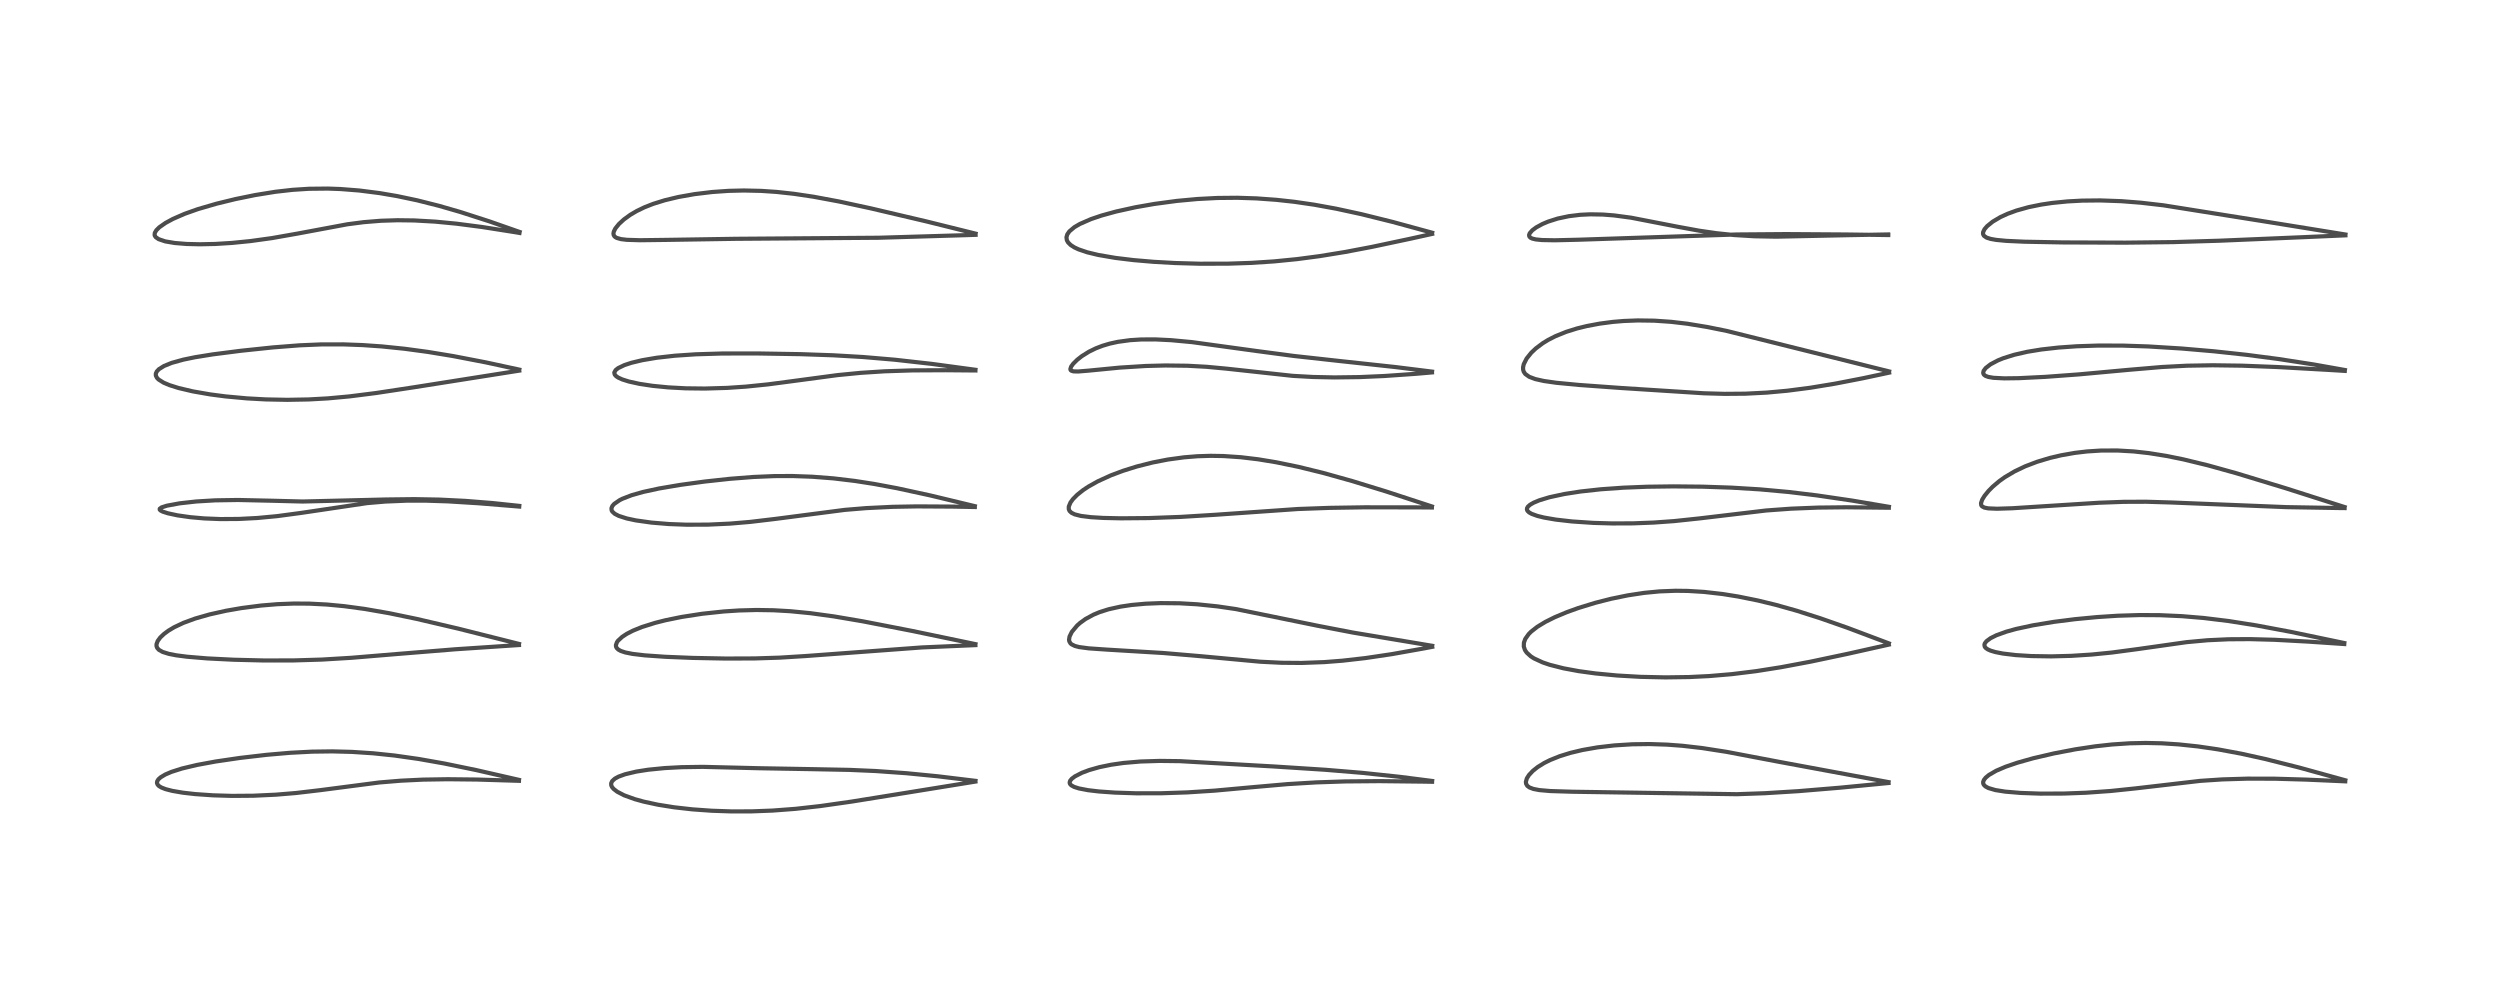 <?xml version="1.0" encoding="utf-8" standalone="no"?>
<!DOCTYPE svg PUBLIC "-//W3C//DTD SVG 1.1//EN"
  "http://www.w3.org/Graphics/SVG/1.1/DTD/svg11.dtd">
<!-- Created with matplotlib (https://matplotlib.org/) -->
<svg height="288pt" version="1.1" viewBox="0 0 720 288" width="720pt" xmlns="http://www.w3.org/2000/svg" xmlns:xlink="http://www.w3.org/1999/xlink">
 <defs>
  <style type="text/css">*{stroke-linecap:butt;stroke-linejoin:round;}</style>
 </defs>
 <g id="figure_1">
  <g id="patch_1">
   <path d="M 0 288 
L 720 288 
L 720 0 
L 0 0 
z
" style="fill:#ffffff;"/>
  </g>
  <g id="axes_1">
   <g id="line2d_1">
    <path clip-path="url(#pbde3e47c3d)" d="M 149.46 224.599 
L 137.246 221.804 
L 127.982 219.893 
L 120.58 218.582 
L 113.629 217.592 
L 107.462 216.946 
L 101.36 216.545 
L 95.675 216.396 
L 89.888 216.472 
L 83.524 216.804 
L 76.772 217.389 
L 69.105 218.284 
L 62.118 219.311 
L 56.717 220.307 
L 52.379 221.34 
L 49.363 222.304 
L 47.611 223.057 
L 46.294 223.843 
L 45.636 224.43 
L 45.283 224.979 
L 45.203 225.482 
L 45.39 225.971 
L 45.788 226.381 
L 46.491 226.807 
L 47.702 227.277 
L 49.647 227.777 
L 52.635 228.289 
L 56.192 228.696 
L 61.303 229.051 
L 66.824 229.215 
L 72.999 229.166 
L 79.45 228.867 
L 85.25 228.385 
L 92.235 227.564 
L 109.227 225.352 
L 115.431 224.838 
L 121.808 224.531 
L 128.933 224.415 
L 137.4 224.508 
L 149.462 224.875 
L 149.462 224.875 
" style="fill:none;stroke:#000000;stroke-linecap:square;stroke-opacity:0.7;stroke-width:1.2;"/>
   </g>
   <g id="line2d_2">
    <path clip-path="url(#pbde3e47c3d)" d="M 149.471 185.446 
L 131.952 181.043 
L 119.978 178.24 
L 112.103 176.606 
L 105.027 175.373 
L 99.105 174.573 
L 94.143 174.104 
L 89.139 173.848 
L 84.652 173.821 
L 79.904 174.004 
L 75.191 174.393 
L 69.592 175.114 
L 65.105 175.896 
L 60.362 176.953 
L 56.212 178.14 
L 52.844 179.376 
L 50.155 180.647 
L 48.544 181.608 
L 47.28 182.533 
L 46.162 183.588 
L 45.413 184.613 
L 45.079 185.52 
L 45.079 186.091 
L 45.283 186.62 
L 45.764 187.151 
L 46.841 187.76 
L 48.648 188.321 
L 50.765 188.731 
L 53.906 189.14 
L 59.683 189.622 
L 67.312 190.003 
L 75.903 190.214 
L 84.463 190.205 
L 92.669 189.959 
L 101.232 189.442 
L 113.982 188.382 
L 131.211 186.984 
L 149.321 185.78 
L 149.468 185.771 
L 149.468 185.771 
" style="fill:none;stroke:#000000;stroke-linecap:square;stroke-opacity:0.7;stroke-width:1.2;"/>
   </g>
   <g id="line2d_3">
    <path clip-path="url(#pbde3e47c3d)" d="M 149.555 145.694 
L 141.825 144.877 
L 134.047 144.256 
L 126.516 143.883 
L 119.32 143.753 
L 111.193 143.852 
L 87.153 144.435 
L 78.268 144.209 
L 68.567 143.995 
L 61.947 144.099 
L 56.523 144.424 
L 51.746 144.957 
L 48.041 145.642 
L 46.524 146.132 
L 46.005 146.516 
L 46.001 146.781 
L 46.28 147.055 
L 46.887 147.36 
L 48.358 147.831 
L 51.122 148.424 
L 54.815 148.951 
L 58.783 149.302 
L 63.493 149.493 
L 68.819 149.456 
L 74.105 149.182 
L 79.823 148.645 
L 86.727 147.718 
L 105.719 144.896 
L 110.976 144.447 
L 117.006 144.196 
L 122.669 144.189 
L 128.987 144.392 
L 137.891 144.943 
L 149.539 145.893 
L 149.539 145.893 
" style="fill:none;stroke:#000000;stroke-linecap:square;stroke-opacity:0.7;stroke-width:1.2;"/>
   </g>
   <g id="line2d_4">
    <path clip-path="url(#pbde3e47c3d)" d="M 149.556 106.451 
L 139.961 104.374 
L 130.464 102.541 
L 123.126 101.335 
L 116.515 100.443 
L 109.992 99.772 
L 104.404 99.382 
L 98.889 99.181 
L 92.459 99.192 
L 86.289 99.452 
L 78.59 100.053 
L 69.409 101.017 
L 61.287 102.058 
L 56.138 102.889 
L 52.786 103.581 
L 49.465 104.503 
L 47.258 105.393 
L 45.771 106.323 
L 45.154 106.977 
L 44.871 107.608 
L 44.88 108.176 
L 45.221 108.844 
L 45.666 109.297 
L 47.113 110.205 
L 48.793 110.915 
L 51.417 111.745 
L 55.534 112.716 
L 60.553 113.59 
L 64.926 114.162 
L 71.121 114.733 
L 76.57 115.031 
L 82.753 115.152 
L 88.907 115.039 
L 94.399 114.735 
L 100.62 114.164 
L 108.317 113.189 
L 119.217 111.534 
L 149.541 106.743 
L 149.541 106.743 
" style="fill:none;stroke:#000000;stroke-linecap:square;stroke-opacity:0.7;stroke-width:1.2;"/>
   </g>
   <g id="line2d_5">
    <path clip-path="url(#pbde3e47c3d)" d="M 149.642 66.799 
L 140.966 63.761 
L 132.631 61.071 
L 126.453 59.285 
L 120.151 57.696 
L 114.346 56.471 
L 109.309 55.611 
L 103.451 54.864 
L 98.085 54.442 
L 94.421 54.31 
L 88.958 54.369 
L 84.227 54.675 
L 79.332 55.231 
L 73.495 56.173 
L 67.827 57.33 
L 62.352 58.665 
L 57.002 60.226 
L 53.176 61.581 
L 49.794 63.057 
L 47.674 64.207 
L 45.897 65.447 
L 45.031 66.302 
L 44.58 67.074 
L 44.526 67.677 
L 44.601 67.923 
L 44.866 68.309 
L 45.677 68.874 
L 47.599 69.522 
L 50.317 69.983 
L 53.711 70.261 
L 57.571 70.353 
L 61.993 70.258 
L 66.798 69.961 
L 72.104 69.432 
L 78.259 68.581 
L 85.674 67.274 
L 100.041 64.593 
L 104.773 63.978 
L 109.683 63.579 
L 114.504 63.426 
L 119.303 63.488 
L 125.355 63.83 
L 131.47 64.419 
L 138.807 65.371 
L 148.317 66.868 
L 149.612 67.087 
L 149.612 67.087 
" style="fill:none;stroke:#000000;stroke-linecap:square;stroke-opacity:0.7;stroke-width:1.2;"/>
   </g>
   <g id="line2d_6">
    <path clip-path="url(#pbde3e47c3d)" d="M 280.938 224.883 
L 270.161 223.58 
L 261.055 222.685 
L 252.183 222.055 
L 244.656 221.727 
L 233.768 221.515 
L 218.529 221.247 
L 202.434 220.854 
L 196.321 220.945 
L 191.429 221.205 
L 186.679 221.679 
L 183.275 222.213 
L 180.019 222.987 
L 178.138 223.674 
L 177.083 224.25 
L 176.315 224.945 
L 176.017 225.583 
L 176.038 226.153 
L 176.252 226.642 
L 176.702 227.196 
L 177.749 228.011 
L 179.753 229.049 
L 182.801 230.154 
L 185.387 230.87 
L 189.5 231.757 
L 194.136 232.499 
L 199.385 233.093 
L 204.992 233.494 
L 210.653 233.685 
L 216.454 233.674 
L 222.512 233.444 
L 229.123 232.944 
L 236.272 232.141 
L 245.263 230.858 
L 262.05 228.151 
L 280.914 225.096 
L 280.914 225.096 
" style="fill:none;stroke:#000000;stroke-linecap:square;stroke-opacity:0.7;stroke-width:1.2;"/>
   </g>
   <g id="line2d_7">
    <path clip-path="url(#pbde3e47c3d)" d="M 280.925 185.507 
L 262.741 181.717 
L 248.482 178.94 
L 240.148 177.523 
L 233.386 176.596 
L 227.609 176.03 
L 222.826 175.756 
L 217.898 175.676 
L 212.893 175.809 
L 208.449 176.1 
L 202.252 176.761 
L 196.302 177.681 
L 191.66 178.631 
L 188.665 179.388 
L 184.861 180.586 
L 182.307 181.623 
L 180.546 182.526 
L 179.213 183.394 
L 177.98 184.533 
L 177.678 184.959 
L 177.381 185.788 
L 177.418 186.229 
L 177.604 186.62 
L 178.055 187.066 
L 178.78 187.471 
L 180.081 187.905 
L 182.15 188.319 
L 185.672 188.74 
L 191.601 189.155 
L 199.439 189.476 
L 209.063 189.662 
L 217.345 189.629 
L 224.536 189.402 
L 232.116 188.932 
L 265.51 186.46 
L 280.914 185.793 
L 280.914 185.793 
" style="fill:none;stroke:#000000;stroke-linecap:square;stroke-opacity:0.7;stroke-width:1.2;"/>
   </g>
   <g id="line2d_8">
    <path clip-path="url(#pbde3e47c3d)" d="M 280.743 145.77 
L 267.818 142.662 
L 258.379 140.614 
L 251.783 139.38 
L 246.186 138.508 
L 240.031 137.772 
L 233.956 137.299 
L 228.229 137.094 
L 223.012 137.114 
L 216.973 137.367 
L 210.206 137.897 
L 202.975 138.683 
L 195.881 139.652 
L 189.746 140.696 
L 185.166 141.693 
L 181.921 142.615 
L 179.263 143.641 
L 178.464 144.04 
L 176.89 145.12 
L 176.371 145.715 
L 176.099 146.358 
L 176.143 146.95 
L 176.337 147.323 
L 177.046 147.976 
L 178.207 148.578 
L 180.49 149.312 
L 183.123 149.874 
L 187.614 150.507 
L 192.637 150.922 
L 197.812 151.118 
L 203.99 151.09 
L 210.275 150.797 
L 216.03 150.31 
L 223.318 149.444 
L 243.263 146.847 
L 249.449 146.337 
L 257.071 145.967 
L 264.093 145.839 
L 274.279 145.9 
L 280.748 146.02 
L 280.748 146.02 
" style="fill:none;stroke:#000000;stroke-linecap:square;stroke-opacity:0.7;stroke-width:1.2;"/>
   </g>
   <g id="line2d_9">
    <path clip-path="url(#pbde3e47c3d)" d="M 280.926 106.498 
L 268.354 104.798 
L 257.734 103.604 
L 248.604 102.825 
L 240.017 102.325 
L 230.609 101.999 
L 218.049 101.793 
L 208.007 101.807 
L 200.366 102.039 
L 194.391 102.441 
L 189.177 103.026 
L 184.923 103.745 
L 181.828 104.489 
L 179.813 105.155 
L 178.029 106.015 
L 177.307 106.584 
L 176.913 107.293 
L 177.043 107.892 
L 177.465 108.359 
L 178.064 108.757 
L 179.215 109.279 
L 181.113 109.879 
L 184.162 110.549 
L 187.987 111.127 
L 192.514 111.571 
L 197.476 111.835 
L 202.976 111.902 
L 209.401 111.714 
L 214.83 111.347 
L 221.17 110.7 
L 228.534 109.728 
L 241.176 108.034 
L 247.92 107.375 
L 254.813 106.931 
L 262.79 106.673 
L 272.321 106.622 
L 280.922 106.697 
L 280.922 106.697 
" style="fill:none;stroke:#000000;stroke-linecap:square;stroke-opacity:0.7;stroke-width:1.2;"/>
   </g>
   <g id="line2d_10">
    <path clip-path="url(#pbde3e47c3d)" d="M 280.966 67.285 
L 266.86 63.783 
L 250.748 59.996 
L 241.617 58.024 
L 234.329 56.665 
L 228.703 55.825 
L 223.67 55.275 
L 219.245 54.975 
L 214.245 54.861 
L 209.843 54.966 
L 205.14 55.294 
L 200.026 55.91 
L 195.401 56.729 
L 191.482 57.666 
L 188.121 58.712 
L 185.591 59.706 
L 183.401 60.764 
L 181.524 61.867 
L 179.681 63.203 
L 178.247 64.522 
L 177.228 65.789 
L 176.779 66.687 
L 176.672 67.23 
L 176.723 67.648 
L 176.946 68.049 
L 177.194 68.276 
L 177.632 68.523 
L 178.86 68.87 
L 180.518 69.068 
L 184.29 69.185 
L 192.153 69.085 
L 211.986 68.776 
L 253.035 68.472 
L 278.066 67.727 
L 280.97 67.631 
L 280.97 67.631 
" style="fill:none;stroke:#000000;stroke-linecap:square;stroke-opacity:0.7;stroke-width:1.2;"/>
   </g>
   <g id="line2d_11">
    <path clip-path="url(#pbde3e47c3d)" d="M 412.46 224.917 
L 403.028 223.714 
L 392.23 222.571 
L 381.686 221.697 
L 367.02 220.752 
L 339.811 219.212 
L 333.996 219.141 
L 328.465 219.313 
L 323.575 219.731 
L 320.009 220.243 
L 316.617 220.943 
L 313.666 221.782 
L 311.585 222.565 
L 309.571 223.602 
L 308.671 224.283 
L 308.201 224.856 
L 308.05 225.384 
L 308.162 225.78 
L 308.524 226.175 
L 309.351 226.629 
L 310.724 227.068 
L 313.368 227.573 
L 316.477 227.941 
L 321.048 228.267 
L 327.197 228.468 
L 334.519 228.456 
L 341.937 228.208 
L 349.871 227.699 
L 360.569 226.723 
L 370.849 225.821 
L 379.093 225.326 
L 387.436 225.05 
L 397.286 224.964 
L 410.117 225.109 
L 412.438 225.152 
L 412.438 225.152 
" style="fill:none;stroke:#000000;stroke-linecap:square;stroke-opacity:0.7;stroke-width:1.2;"/>
   </g>
   <g id="line2d_12">
    <path clip-path="url(#pbde3e47c3d)" d="M 412.476 185.989 
L 389.707 182.19 
L 379.783 180.279 
L 355.94 175.413 
L 350.663 174.641 
L 344.788 174.035 
L 339.727 173.745 
L 334.302 173.692 
L 329.93 173.865 
L 325.877 174.235 
L 322.691 174.711 
L 319.279 175.469 
L 316.699 176.287 
L 314.956 177.007 
L 312.617 178.277 
L 311.042 179.418 
L 310.223 180.147 
L 308.687 181.982 
L 308.026 183.333 
L 307.884 184.248 
L 307.958 184.699 
L 308.298 185.288 
L 308.606 185.561 
L 309.589 186.043 
L 310.785 186.354 
L 313.577 186.728 
L 318.788 187.087 
L 335.095 188.07 
L 345.922 188.997 
L 363.017 190.578 
L 369.093 190.878 
L 374.85 190.926 
L 381.414 190.685 
L 386.615 190.28 
L 393.267 189.521 
L 400.881 188.385 
L 410.352 186.698 
L 412.477 186.291 
L 412.477 186.291 
" style="fill:none;stroke:#000000;stroke-linecap:square;stroke-opacity:0.7;stroke-width:1.2;"/>
   </g>
   <g id="line2d_13">
    <path clip-path="url(#pbde3e47c3d)" d="M 412.384 145.855 
L 399.261 141.562 
L 389.463 138.552 
L 381.108 136.213 
L 374.033 134.474 
L 367.557 133.136 
L 362.322 132.274 
L 357.384 131.681 
L 352.371 131.34 
L 348.695 131.278 
L 344.875 131.395 
L 341.028 131.706 
L 336.349 132.344 
L 331.962 133.197 
L 327.375 134.357 
L 323.428 135.593 
L 319.964 136.892 
L 316.195 138.607 
L 313.424 140.159 
L 311.937 141.149 
L 310.229 142.509 
L 309.024 143.73 
L 308.301 144.714 
L 307.807 145.892 
L 307.808 146.655 
L 308.038 147.165 
L 308.583 147.679 
L 309.519 148.134 
L 311.275 148.582 
L 314.185 148.949 
L 317.753 149.164 
L 322.798 149.274 
L 330.82 149.203 
L 340.018 148.869 
L 350.102 148.249 
L 373.801 146.594 
L 382.92 146.265 
L 393.041 146.105 
L 407.838 146.124 
L 412.384 146.16 
L 412.384 146.16 
" style="fill:none;stroke:#000000;stroke-linecap:square;stroke-opacity:0.7;stroke-width:1.2;"/>
   </g>
   <g id="line2d_14">
    <path clip-path="url(#pbde3e47c3d)" d="M 412.432 107.025 
L 401.943 105.718 
L 386.223 104.018 
L 372.623 102.514 
L 361.757 101.071 
L 343.269 98.528 
L 337.237 97.968 
L 332.777 97.751 
L 328.671 97.765 
L 325.5 97.964 
L 321.938 98.45 
L 319.586 98.967 
L 317.537 99.578 
L 315.595 100.324 
L 313.608 101.294 
L 311.548 102.583 
L 310.239 103.612 
L 309.078 104.763 
L 308.48 105.59 
L 308.256 106.312 
L 308.324 106.555 
L 308.526 106.758 
L 309.181 106.957 
L 310.504 106.99 
L 313.531 106.742 
L 322.45 105.873 
L 329.958 105.402 
L 335.64 105.255 
L 341.978 105.335 
L 347.524 105.639 
L 353.192 106.168 
L 372.319 108.248 
L 378.135 108.569 
L 384.271 108.697 
L 391.579 108.6 
L 398.647 108.291 
L 407.852 107.65 
L 412.405 107.257 
L 412.405 107.257 
" style="fill:none;stroke:#000000;stroke-linecap:square;stroke-opacity:0.7;stroke-width:1.2;"/>
   </g>
   <g id="line2d_15">
    <path clip-path="url(#pbde3e47c3d)" d="M 412.458 67.017 
L 401.087 63.918 
L 392.113 61.688 
L 384.814 60.104 
L 378.522 58.958 
L 372.763 58.118 
L 367.595 57.55 
L 361.829 57.134 
L 356.345 56.959 
L 350.594 57.015 
L 344.833 57.315 
L 338.944 57.861 
L 332.453 58.734 
L 327.028 59.686 
L 321.445 60.917 
L 317.265 62.069 
L 314.206 63.103 
L 310.981 64.511 
L 309.421 65.427 
L 307.994 66.623 
L 307.381 67.494 
L 307.135 68.35 
L 307.26 69.2 
L 307.603 69.813 
L 308.362 70.57 
L 309.432 71.256 
L 310.597 71.803 
L 313.093 72.654 
L 316.278 73.424 
L 321.216 74.272 
L 326.464 74.91 
L 332.266 75.407 
L 338.412 75.751 
L 345.61 75.952 
L 353.774 75.932 
L 360.323 75.712 
L 366.906 75.284 
L 373.547 74.626 
L 379.97 73.779 
L 387.423 72.566 
L 395.068 71.112 
L 406.286 68.73 
L 412.446 67.368 
L 412.446 67.368 
" style="fill:none;stroke:#000000;stroke-linecap:square;stroke-opacity:0.7;stroke-width:1.2;"/>
   </g>
   <g id="line2d_16">
    <path clip-path="url(#pbde3e47c3d)" d="M 543.9 225.249 
L 512.35 219.404 
L 497.221 216.529 
L 490.203 215.437 
L 484.505 214.782 
L 480.084 214.452 
L 475.051 214.287 
L 470.104 214.353 
L 464.915 214.679 
L 460.108 215.237 
L 455.719 216.005 
L 452.257 216.832 
L 449.218 217.777 
L 446.415 218.902 
L 444.713 219.755 
L 442.853 220.908 
L 441.474 222.002 
L 440.341 223.206 
L 439.732 224.173 
L 439.453 225.157 
L 439.506 225.699 
L 439.849 226.309 
L 440.469 226.78 
L 441.622 227.218 
L 443.349 227.548 
L 446.492 227.821 
L 452.849 228.019 
L 500.202 228.731 
L 508.328 228.444 
L 517.924 227.852 
L 529.951 226.852 
L 543.9 225.504 
L 543.9 225.504 
" style="fill:none;stroke:#000000;stroke-linecap:square;stroke-opacity:0.7;stroke-width:1.2;"/>
   </g>
   <g id="line2d_17">
    <path clip-path="url(#pbde3e47c3d)" d="M 543.982 185.286 
L 532.072 180.802 
L 524.19 178.039 
L 517.45 175.892 
L 511.422 174.196 
L 506.288 172.948 
L 500.606 171.799 
L 496.11 171.079 
L 490.755 170.469 
L 486.103 170.185 
L 482.555 170.14 
L 477.943 170.319 
L 473.5 170.749 
L 468.822 171.459 
L 463.952 172.458 
L 459.412 173.617 
L 454.519 175.122 
L 451.219 176.313 
L 447.761 177.764 
L 445.064 179.108 
L 442.762 180.506 
L 440.976 181.902 
L 440.26 182.621 
L 439.281 183.998 
L 438.887 185.08 
L 438.851 186.184 
L 439.183 187.199 
L 439.682 187.943 
L 440.865 189.024 
L 441.787 189.616 
L 444.295 190.776 
L 446.288 191.452 
L 450.252 192.466 
L 454.677 193.288 
L 459.525 193.952 
L 465.744 194.545 
L 472.438 194.93 
L 479.671 195.086 
L 486.525 194.988 
L 492.27 194.706 
L 498.764 194.155 
L 505.757 193.292 
L 512.885 192.165 
L 521.439 190.56 
L 532.087 188.309 
L 543.977 185.651 
L 543.977 185.651 
" style="fill:none;stroke:#000000;stroke-linecap:square;stroke-opacity:0.7;stroke-width:1.2;"/>
   </g>
   <g id="line2d_18">
    <path clip-path="url(#pbde3e47c3d)" d="M 544.008 145.957 
L 533.38 144.163 
L 523.301 142.679 
L 515.15 141.695 
L 506.848 140.938 
L 498.673 140.441 
L 490.327 140.16 
L 481.971 140.077 
L 474.387 140.178 
L 467.462 140.454 
L 461.012 140.913 
L 455.192 141.552 
L 450.525 142.278 
L 446.243 143.205 
L 443.337 144.084 
L 441.636 144.797 
L 440.633 145.386 
L 440.041 145.917 
L 439.784 146.366 
L 439.758 146.763 
L 439.91 147.117 
L 440.385 147.578 
L 441.136 148.001 
L 442.756 148.585 
L 444.705 149.064 
L 448.061 149.643 
L 452.708 150.176 
L 458.891 150.592 
L 464.311 150.749 
L 470.327 150.724 
L 476.269 150.497 
L 482.134 150.076 
L 489.396 149.307 
L 508.647 147.019 
L 515.808 146.497 
L 523.644 146.185 
L 531.788 146.095 
L 543.983 146.227 
L 543.983 146.227 
" style="fill:none;stroke:#000000;stroke-linecap:square;stroke-opacity:0.7;stroke-width:1.2;"/>
   </g>
   <g id="line2d_19">
    <path clip-path="url(#pbde3e47c3d)" d="M 544.064 106.966 
L 497.405 95.335 
L 491.718 94.179 
L 485.901 93.228 
L 481.257 92.683 
L 476.469 92.354 
L 471.71 92.285 
L 467.633 92.443 
L 464.524 92.705 
L 460.686 93.208 
L 457.022 93.897 
L 454.191 94.593 
L 451.089 95.562 
L 447.982 96.818 
L 445.899 97.88 
L 444.319 98.845 
L 442.303 100.361 
L 441.016 101.579 
L 439.671 103.249 
L 438.84 104.887 
L 438.644 105.763 
L 438.657 106.451 
L 438.844 107.072 
L 439.293 107.721 
L 440.432 108.525 
L 442.155 109.172 
L 444.623 109.724 
L 448.189 110.236 
L 454.667 110.86 
L 466.966 111.749 
L 490.7 113.263 
L 496.676 113.432 
L 502.668 113.381 
L 508.792 113.072 
L 514.715 112.532 
L 521.382 111.667 
L 528.542 110.486 
L 536.503 108.941 
L 544.062 107.326 
L 544.062 107.326 
" style="fill:none;stroke:#000000;stroke-linecap:square;stroke-opacity:0.7;stroke-width:1.2;"/>
   </g>
   <g id="line2d_20">
    <path clip-path="url(#pbde3e47c3d)" d="M 543.804 67.518 
L 532.894 67.718 
L 511.506 68.163 
L 505.247 68.042 
L 499.454 67.695 
L 494.336 67.162 
L 489.318 66.431 
L 483.164 65.304 
L 469.767 62.699 
L 464.877 62.044 
L 461.629 61.79 
L 458.012 61.723 
L 455.12 61.862 
L 451.834 62.261 
L 448.625 62.943 
L 445.872 63.818 
L 444.236 64.506 
L 442.422 65.494 
L 441.305 66.324 
L 440.561 67.173 
L 440.368 67.699 
L 440.46 68.145 
L 440.803 68.481 
L 441.306 68.715 
L 442.326 68.956 
L 444.078 69.131 
L 447.735 69.202 
L 454.519 69.043 
L 500.244 67.528 
L 514.382 67.417 
L 531.61 67.53 
L 543.827 67.696 
L 543.827 67.696 
" style="fill:none;stroke:#000000;stroke-linecap:square;stroke-opacity:0.7;stroke-width:1.2;"/>
   </g>
   <g id="line2d_21">
    <path clip-path="url(#pbde3e47c3d)" d="M 675.44 224.719 
L 662.192 221.063 
L 652.395 218.592 
L 645.492 217.064 
L 638.727 215.808 
L 632.977 214.967 
L 627.448 214.382 
L 622.577 214.07 
L 617.991 213.969 
L 613.378 214.066 
L 608.23 214.411 
L 603.439 214.94 
L 597.783 215.791 
L 591.571 216.975 
L 585.578 218.372 
L 581.021 219.654 
L 577.659 220.8 
L 574.919 221.969 
L 572.811 223.188 
L 571.87 223.975 
L 571.364 224.623 
L 571.149 225.202 
L 571.161 225.623 
L 571.325 226.007 
L 571.784 226.476 
L 572.667 226.956 
L 574.664 227.539 
L 577.491 227.988 
L 581.916 228.362 
L 587.638 228.564 
L 594.399 228.542 
L 600.749 228.307 
L 607.886 227.803 
L 615.161 227.043 
L 633.7 224.886 
L 640.018 224.468 
L 647.265 224.249 
L 655.216 224.269 
L 664.236 224.528 
L 675.43 225.024 
L 675.43 225.024 
" style="fill:none;stroke:#000000;stroke-linecap:square;stroke-opacity:0.7;stroke-width:1.2;"/>
   </g>
   <g id="line2d_22">
    <path clip-path="url(#pbde3e47c3d)" d="M 675.151 185.193 
L 659.707 181.969 
L 649.87 180.125 
L 641.867 178.859 
L 634.628 177.976 
L 628.399 177.455 
L 622.045 177.172 
L 616.228 177.136 
L 609.888 177.332 
L 603.973 177.716 
L 597.604 178.323 
L 591.533 179.093 
L 585.453 180.097 
L 580.624 181.143 
L 577.846 181.913 
L 574.953 182.959 
L 573.274 183.8 
L 572.116 184.657 
L 571.651 185.247 
L 571.505 185.663 
L 571.603 186.245 
L 571.863 186.588 
L 572.458 187.014 
L 573.303 187.391 
L 574.679 187.798 
L 576.826 188.22 
L 580.572 188.668 
L 585.017 188.945 
L 590.747 189.036 
L 596.527 188.885 
L 602.425 188.506 
L 608.226 187.927 
L 615.556 186.951 
L 629.76 184.936 
L 635.78 184.389 
L 641.849 184.107 
L 647.939 184.066 
L 655.1 184.259 
L 664.66 184.777 
L 675.152 185.483 
L 675.152 185.483 
" style="fill:none;stroke:#000000;stroke-linecap:square;stroke-opacity:0.7;stroke-width:1.2;"/>
   </g>
   <g id="line2d_23">
    <path clip-path="url(#pbde3e47c3d)" d="M 675.249 146.031 
L 658.324 140.628 
L 644.083 136.298 
L 635.892 134.021 
L 628.833 132.306 
L 623.96 131.315 
L 618.883 130.5 
L 614.539 130.015 
L 609.819 129.741 
L 605.082 129.757 
L 601.063 130.014 
L 597.534 130.433 
L 593.601 131.124 
L 590.306 131.902 
L 586.667 132.999 
L 583.265 134.298 
L 580.215 135.751 
L 577.378 137.433 
L 575.786 138.57 
L 573.91 140.156 
L 572.707 141.375 
L 571.561 142.784 
L 570.875 143.897 
L 570.532 144.891 
L 570.593 145.498 
L 570.812 145.812 
L 571.497 146.187 
L 572.608 146.41 
L 575.141 146.518 
L 579.524 146.376 
L 589.156 145.764 
L 604.55 144.788 
L 611.662 144.528 
L 618.096 144.502 
L 625.211 144.711 
L 658.509 146.054 
L 673.786 146.314 
L 675.244 146.328 
L 675.244 146.328 
" style="fill:none;stroke:#000000;stroke-linecap:square;stroke-opacity:0.7;stroke-width:1.2;"/>
   </g>
   <g id="line2d_24">
    <path clip-path="url(#pbde3e47c3d)" d="M 675.327 106.561 
L 666.314 104.959 
L 656.203 103.393 
L 646.934 102.18 
L 637.578 101.169 
L 628.317 100.371 
L 618.673 99.775 
L 611.36 99.533 
L 604.335 99.521 
L 598.128 99.725 
L 592.83 100.096 
L 587.889 100.653 
L 583.877 101.311 
L 580.084 102.178 
L 576.967 103.16 
L 575.399 103.795 
L 573.257 104.926 
L 571.874 106.008 
L 571.271 106.829 
L 571.154 107.449 
L 571.348 107.89 
L 571.814 108.252 
L 572.636 108.557 
L 574.113 108.811 
L 577.231 108.968 
L 581.41 108.912 
L 589.064 108.534 
L 598.713 107.823 
L 613.113 106.505 
L 622.628 105.696 
L 629.871 105.321 
L 637.243 105.197 
L 645.672 105.312 
L 655.99 105.708 
L 670.661 106.536 
L 675.3 106.819 
L 675.3 106.819 
" style="fill:none;stroke:#000000;stroke-linecap:square;stroke-opacity:0.7;stroke-width:1.2;"/>
   </g>
   <g id="line2d_25">
    <path clip-path="url(#pbde3e47c3d)" d="M 675.491 67.539 
L 653.508 63.982 
L 623.027 59.125 
L 616.551 58.378 
L 610.932 57.938 
L 604.857 57.722 
L 599.658 57.778 
L 595.465 58.004 
L 591.054 58.445 
L 587.877 58.918 
L 584.246 59.658 
L 580.742 60.636 
L 578.214 61.561 
L 576.142 62.511 
L 573.9 63.833 
L 572.28 65.145 
L 571.549 65.997 
L 571.132 66.864 
L 571.116 67.415 
L 571.372 67.912 
L 572.144 68.437 
L 573.3 68.806 
L 574.901 69.09 
L 577.788 69.368 
L 583.045 69.612 
L 594.11 69.817 
L 612.063 69.885 
L 625.806 69.727 
L 639.181 69.326 
L 663.431 68.303 
L 675.478 67.775 
L 675.478 67.775 
" style="fill:none;stroke:#000000;stroke-linecap:square;stroke-opacity:0.7;stroke-width:1.2;"/>
   </g>
  </g>
 </g>
 <defs>
  <clipPath id="pbde3e47c3d">
   <rect height="262.08" width="694.08" x="12.96" y="12.96"/>
  </clipPath>
 </defs>
</svg>
